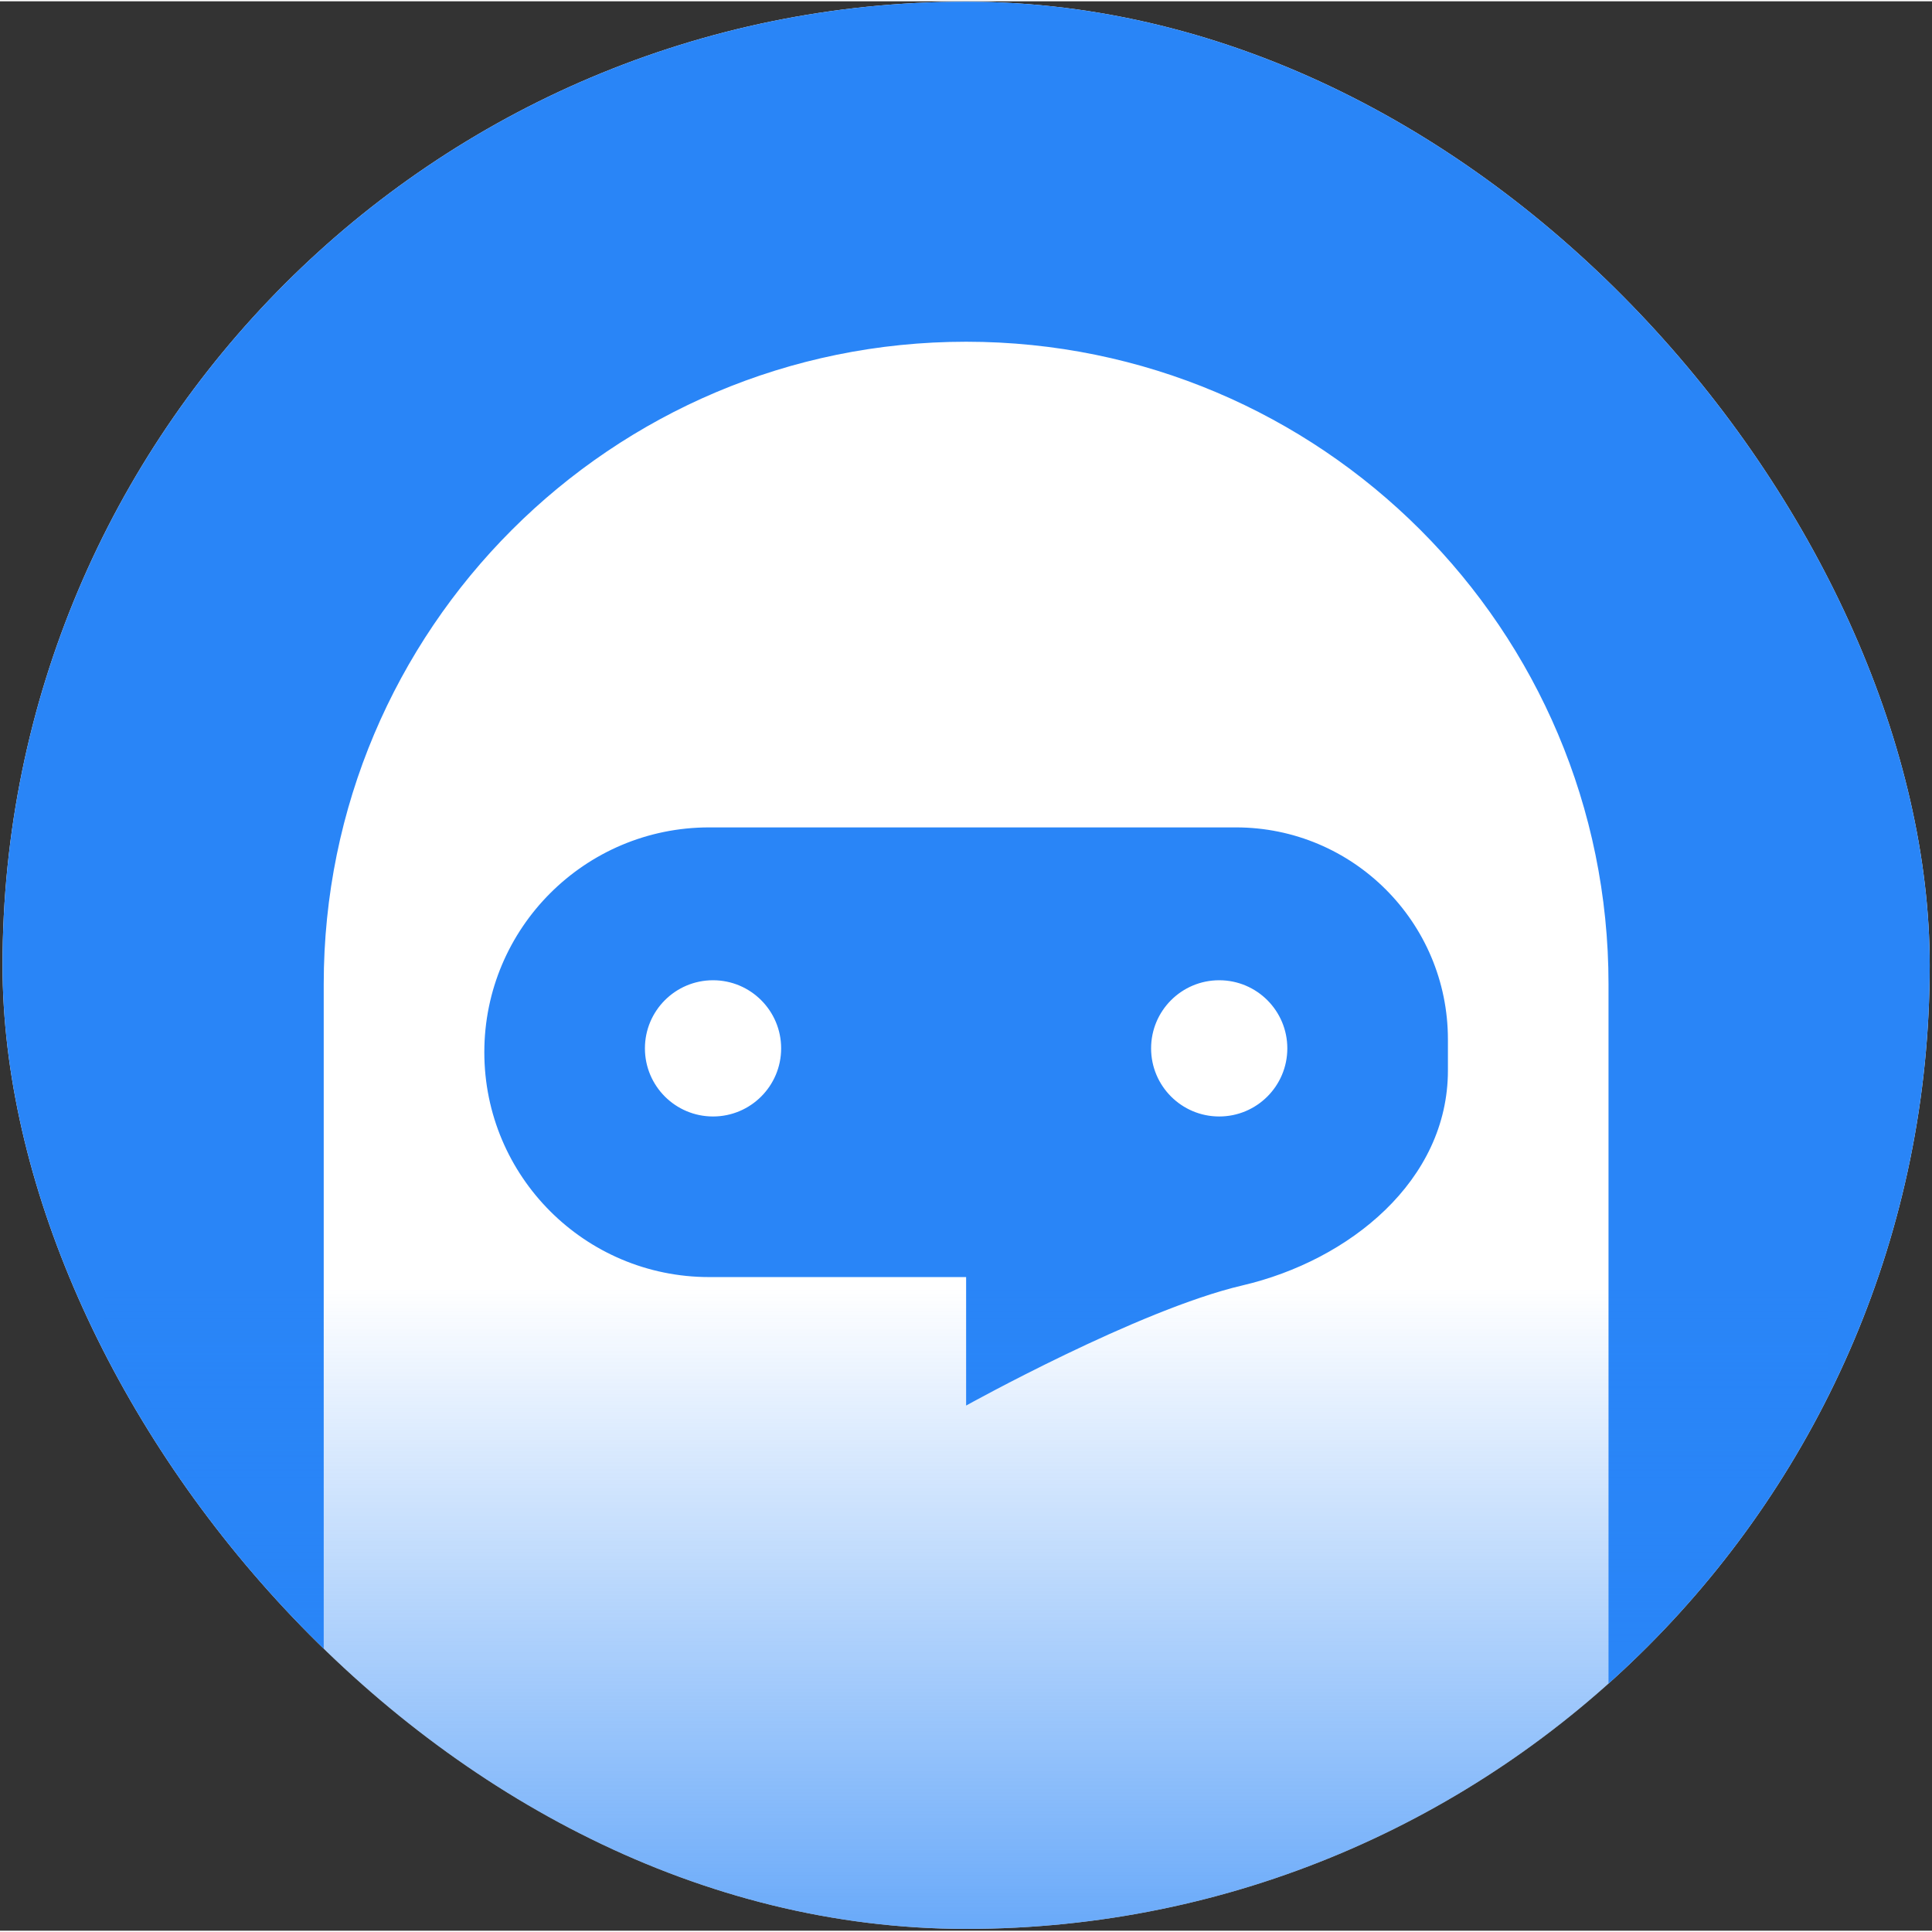 <svg width="25" height="25" viewBox="0 0 744 743" fill="none" xmlns="http://www.w3.org/2000/svg">
<rect x="0" y="0" width="744" height="743" fill="#333333" stroke="none"/>
<g clip-path="url(#clip0_958_6932)">
<rect x="0.972" y="0.157" width="742.149" height="742.149" rx="371.074" fill="white"/>
<path fill-rule="evenodd" clip-rule="evenodd" d="M619.429 647.819C695.345 579.873 743.121 481.132 743.121 371.232C743.121 166.293 576.985 0.157 372.046 0.157C167.107 0.157 0.972 166.293 0.972 371.232C0.972 481.132 48.748 579.873 124.663 647.819V378.483C124.663 241.857 235.42 131.1 372.046 131.1C508.672 131.1 619.429 241.857 619.429 378.483V647.819ZM273.093 318.125C225.274 318.125 186.509 356.89 186.509 404.709C186.509 452.528 225.274 491.293 273.093 491.293H372.046V540.769C372.046 540.769 438.435 503.85 478.419 494.515C519.7 484.877 557.583 454.136 557.583 411.745V399.778C557.583 354.682 521.026 318.125 475.93 318.125H273.093ZM495.738 403.217C495.738 417.703 483.995 429.447 469.509 429.447C455.023 429.447 443.28 417.703 443.28 403.217C443.28 388.731 455.023 376.988 469.509 376.988C483.995 376.988 495.738 388.731 495.738 403.217ZM300.813 403.218C300.813 417.704 289.07 429.447 274.584 429.447C260.098 429.447 248.355 417.704 248.355 403.218C248.355 388.732 260.098 376.988 274.584 376.988C289.07 376.988 300.813 388.732 300.813 403.218Z" fill="#2985F7"/>
<rect x="40.137" y="495.519" width="663.819" height="246.787" fill="url(#paint0_linear_958_6932)" fill-opacity="0.7"/>
</g>
<defs>
<linearGradient id="paint0_linear_958_6932" x1="511.702" y1="742.306" x2="511.702" y2="495.519" gradientUnits="userSpaceOnUse">
<stop stop-color="#2985F7"/>
<stop offset="1" stop-color="#2985F7" stop-opacity="0"/>
</linearGradient>
<clipPath id="clip0_958_6932">
<rect x="0.972" y="0.157" width="742.149" height="742.149" rx="371.074" fill="white"/>
</clipPath>
</defs>
</svg>
